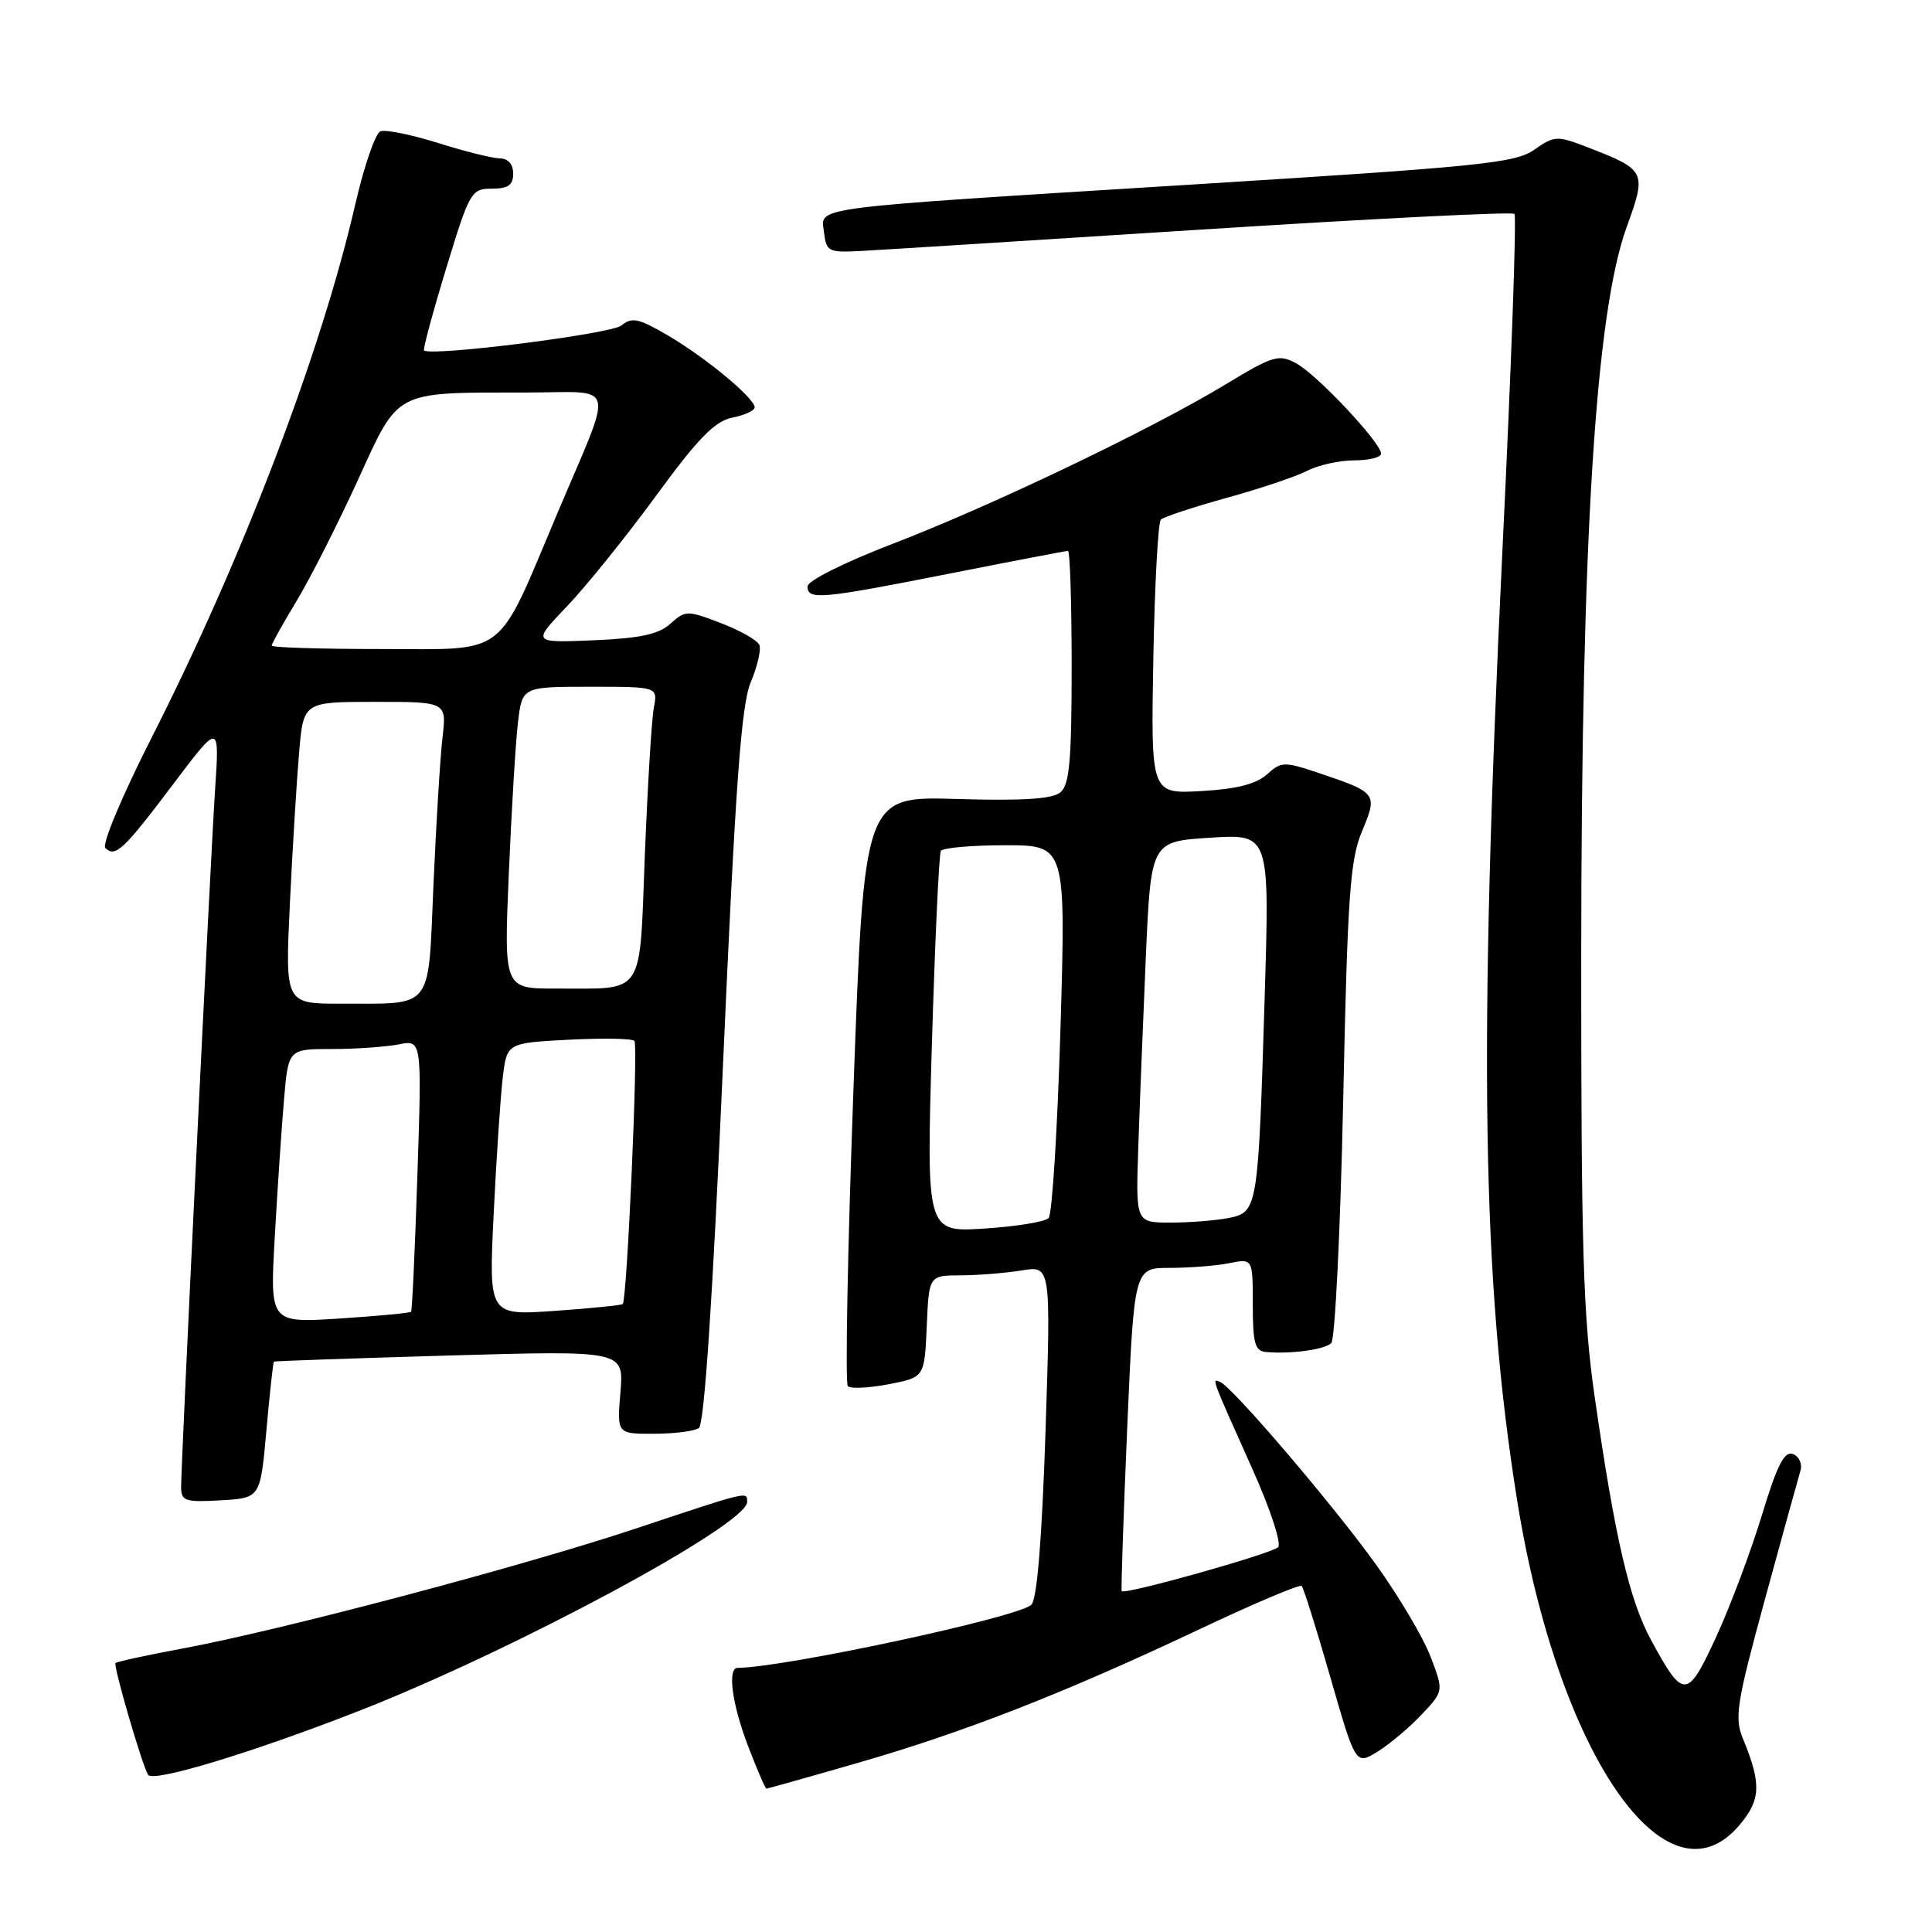 <?xml version="1.0" encoding="UTF-8" standalone="no"?>
<!DOCTYPE svg PUBLIC "-//W3C//DTD SVG 1.1//EN" "http://www.w3.org/Graphics/SVG/1.1/DTD/svg11.dtd" >
<svg xmlns="http://www.w3.org/2000/svg" xmlns:xlink="http://www.w3.org/1999/xlink" version="1.1" viewBox="0 0 256 256">
 <g >
 <path fill="currentColor"
d=" M 230.50 241.82 C 233.33 238.46 233.41 236.37 230.95 230.39 C 229.80 227.61 230.10 225.71 233.87 211.89 C 236.18 203.43 238.30 195.77 238.57 194.87 C 238.84 193.97 238.39 192.98 237.58 192.67 C 236.44 192.23 235.47 194.13 233.45 200.80 C 231.99 205.58 229.28 212.82 227.41 216.88 C 223.57 225.22 223.07 225.24 218.75 217.27 C 215.89 211.98 213.98 203.72 211.29 185.00 C 209.77 174.38 209.50 165.49 209.52 126.00 C 209.55 71.28 211.43 41.43 215.54 30.09 C 218.22 22.72 218.11 22.51 210.30 19.49 C 206.30 17.95 205.96 17.97 203.30 19.84 C 200.79 21.61 196.14 22.08 158.00 24.45 C 106.16 27.68 108.79 27.34 109.19 30.81 C 109.48 33.33 109.79 33.48 114.00 33.26 C 116.47 33.13 136.87 31.85 159.32 30.41 C 181.77 28.98 200.38 28.04 200.67 28.34 C 200.97 28.63 200.26 48.59 199.09 72.69 C 195.88 139.30 196.35 169.69 201.05 198.94 C 206.43 232.36 220.82 253.32 230.50 241.82 Z  M 113.67 233.59 C 127.77 229.53 141.05 224.34 158.88 215.91 C 166.11 212.49 172.23 209.90 172.48 210.15 C 172.73 210.40 174.44 215.84 176.28 222.25 C 179.63 233.90 179.63 233.90 182.57 232.08 C 184.18 231.07 186.81 228.86 188.40 227.16 C 191.30 224.08 191.30 224.08 189.56 219.52 C 188.60 217.01 185.38 211.56 182.40 207.41 C 176.67 199.42 163.30 183.76 161.66 183.11 C 160.56 182.68 160.38 182.21 166.03 194.84 C 168.33 199.98 169.83 204.56 169.36 205.01 C 168.43 205.90 148.95 211.37 148.63 210.83 C 148.53 210.65 148.86 200.94 149.36 189.25 C 150.28 168.00 150.28 168.00 155.01 168.00 C 157.62 168.00 161.16 167.72 162.88 167.38 C 166.00 166.75 166.00 166.75 166.00 172.88 C 166.00 177.98 166.29 179.03 167.75 179.15 C 171.08 179.44 175.50 178.83 176.40 177.97 C 176.90 177.49 177.61 163.01 177.98 145.80 C 178.55 118.75 178.89 113.91 180.47 110.15 C 182.57 105.15 182.49 105.03 174.69 102.41 C 170.15 100.89 169.77 100.90 167.87 102.62 C 166.46 103.89 163.83 104.56 159.18 104.82 C 152.50 105.20 152.50 105.20 152.82 87.35 C 153.00 77.53 153.45 69.21 153.82 68.85 C 154.20 68.49 158.10 67.20 162.50 65.98 C 166.90 64.77 171.72 63.15 173.20 62.39 C 174.69 61.62 177.50 61.00 179.45 61.00 C 181.40 61.00 183.00 60.60 183.00 60.11 C 183.00 58.67 174.46 49.58 171.73 48.13 C 169.44 46.90 168.67 47.13 162.37 50.95 C 152.57 56.88 131.40 67.02 118.25 72.07 C 111.88 74.52 107.00 76.96 107.00 77.70 C 107.00 79.54 108.74 79.38 125.84 76.00 C 134.18 74.35 141.24 73.00 141.51 73.00 C 141.78 73.00 142.00 79.92 142.00 88.38 C 142.00 100.79 141.71 103.99 140.51 104.99 C 139.44 105.88 135.50 106.13 126.76 105.87 C 114.50 105.50 114.50 105.50 113.09 144.26 C 112.31 165.57 111.98 183.31 112.34 183.67 C 112.70 184.04 115.14 183.92 117.75 183.42 C 122.50 182.50 122.50 182.50 122.80 175.75 C 123.09 169.00 123.09 169.00 127.30 168.99 C 129.61 168.98 133.24 168.69 135.38 168.34 C 139.25 167.70 139.25 167.70 138.54 189.60 C 138.06 203.98 137.42 211.89 136.66 212.64 C 134.99 214.29 103.91 220.96 97.75 221.00 C 96.35 221.00 96.99 225.80 99.14 231.41 C 100.32 234.48 101.40 237.00 101.56 237.00 C 101.71 237.00 107.16 235.47 113.67 233.59 Z  M 47.50 226.73 C 68.11 218.67 99.00 202.05 99.00 199.02 C 99.00 197.59 99.35 197.51 84.19 202.56 C 69.06 207.59 37.18 216.03 24.07 218.46 C 19.43 219.32 15.49 220.18 15.31 220.36 C 14.98 220.68 18.80 233.82 19.62 235.17 C 20.25 236.23 33.32 232.27 47.50 226.73 Z  M 35.30 189.53 C 35.74 184.60 36.19 180.50 36.30 180.42 C 36.41 180.34 46.89 179.98 59.58 179.61 C 82.67 178.95 82.67 178.95 82.21 184.48 C 81.75 190.00 81.75 190.00 86.63 189.98 C 89.31 189.98 92.00 189.64 92.60 189.23 C 93.32 188.75 94.42 172.35 95.79 141.37 C 97.44 104.07 98.21 93.44 99.47 90.42 C 100.35 88.32 100.87 86.10 100.63 85.48 C 100.39 84.85 98.10 83.55 95.54 82.57 C 91.05 80.85 90.82 80.86 88.84 82.64 C 87.29 84.05 84.83 84.58 78.65 84.84 C 70.50 85.18 70.50 85.18 75.13 80.34 C 77.67 77.68 82.97 71.10 86.91 65.72 C 92.50 58.07 94.71 55.81 97.03 55.34 C 98.66 55.02 100.00 54.40 100.00 53.98 C 100.00 52.76 93.52 47.39 88.52 44.46 C 84.63 42.18 83.73 41.98 82.34 43.13 C 81.00 44.24 57.27 47.25 56.19 46.44 C 56.02 46.31 57.33 41.44 59.11 35.60 C 62.22 25.39 62.44 25.00 65.17 25.00 C 67.33 25.00 68.00 24.53 68.00 23.00 C 68.00 21.77 67.33 21.00 66.25 20.99 C 65.29 20.98 61.60 20.07 58.06 18.95 C 54.51 17.84 51.07 17.14 50.41 17.40 C 49.74 17.65 48.23 22.05 47.05 27.18 C 42.53 46.80 32.08 74.15 20.09 97.74 C 16.18 105.45 13.48 111.88 13.96 112.36 C 15.27 113.67 16.37 112.64 22.99 103.85 C 29.09 95.76 29.09 95.76 28.50 104.63 C 27.87 114.13 24.00 193.60 24.00 197.04 C 24.00 198.90 24.52 199.07 29.25 198.80 C 34.50 198.50 34.50 198.50 35.30 189.53 Z  M 123.48 138.39 C 123.89 124.70 124.42 113.16 124.67 112.75 C 124.92 112.34 128.74 112.00 133.18 112.00 C 141.23 112.00 141.23 112.00 140.52 136.25 C 140.12 149.59 139.42 160.90 138.95 161.40 C 138.49 161.89 134.65 162.52 130.43 162.79 C 122.75 163.28 122.75 163.28 123.48 138.39 Z  M 150.82 152.25 C 151.00 146.89 151.45 135.53 151.82 127.00 C 152.50 111.50 152.50 111.50 160.37 111.00 C 168.23 110.50 168.23 110.50 167.58 132.00 C 166.72 160.22 166.66 160.62 162.81 161.39 C 161.13 161.72 157.67 162.00 155.12 162.00 C 150.50 162.00 150.50 162.00 150.82 152.25 Z  M 36.41 163.91 C 36.76 157.63 37.31 149.46 37.63 145.75 C 38.20 139.00 38.20 139.00 43.98 139.00 C 47.15 139.00 51.13 138.72 52.82 138.39 C 55.90 137.77 55.90 137.77 55.31 155.64 C 54.99 165.46 54.61 173.64 54.47 173.81 C 54.33 173.98 50.06 174.38 44.99 174.71 C 35.76 175.31 35.76 175.31 36.41 163.91 Z  M 65.41 160.91 C 65.77 153.53 66.31 145.41 66.61 142.85 C 67.16 138.20 67.16 138.20 75.33 137.77 C 79.82 137.54 83.75 137.60 84.06 137.92 C 84.59 138.46 83.09 172.15 82.52 172.79 C 82.37 172.95 78.32 173.36 73.51 173.70 C 64.76 174.31 64.76 174.31 65.41 160.91 Z  M 38.41 119.75 C 38.76 112.46 39.31 103.46 39.63 99.75 C 40.20 93.00 40.20 93.00 49.70 93.00 C 59.19 93.00 59.19 93.00 58.63 97.75 C 58.33 100.36 57.79 109.10 57.44 117.16 C 56.70 134.09 57.58 132.96 45.14 132.99 C 37.78 133.00 37.78 133.00 38.41 119.75 Z  M 67.42 115.75 C 67.78 107.36 68.32 98.36 68.63 95.75 C 69.19 91.00 69.19 91.00 78.17 91.00 C 87.16 91.00 87.16 91.00 86.64 93.75 C 86.35 95.26 85.82 104.00 85.45 113.16 C 84.70 132.33 85.60 130.96 73.64 130.99 C 66.77 131.00 66.77 131.00 67.42 115.75 Z  M 36.00 85.55 C 36.00 85.30 37.49 82.62 39.32 79.60 C 41.14 76.57 44.78 69.40 47.40 63.66 C 52.94 51.55 52.03 52.03 69.82 52.01 C 81.89 52.00 81.42 50.12 73.86 68.00 C 65.67 87.39 67.47 86.00 50.51 86.00 C 42.53 86.00 36.00 85.80 36.00 85.55 Z "/>
</g>
</svg>
